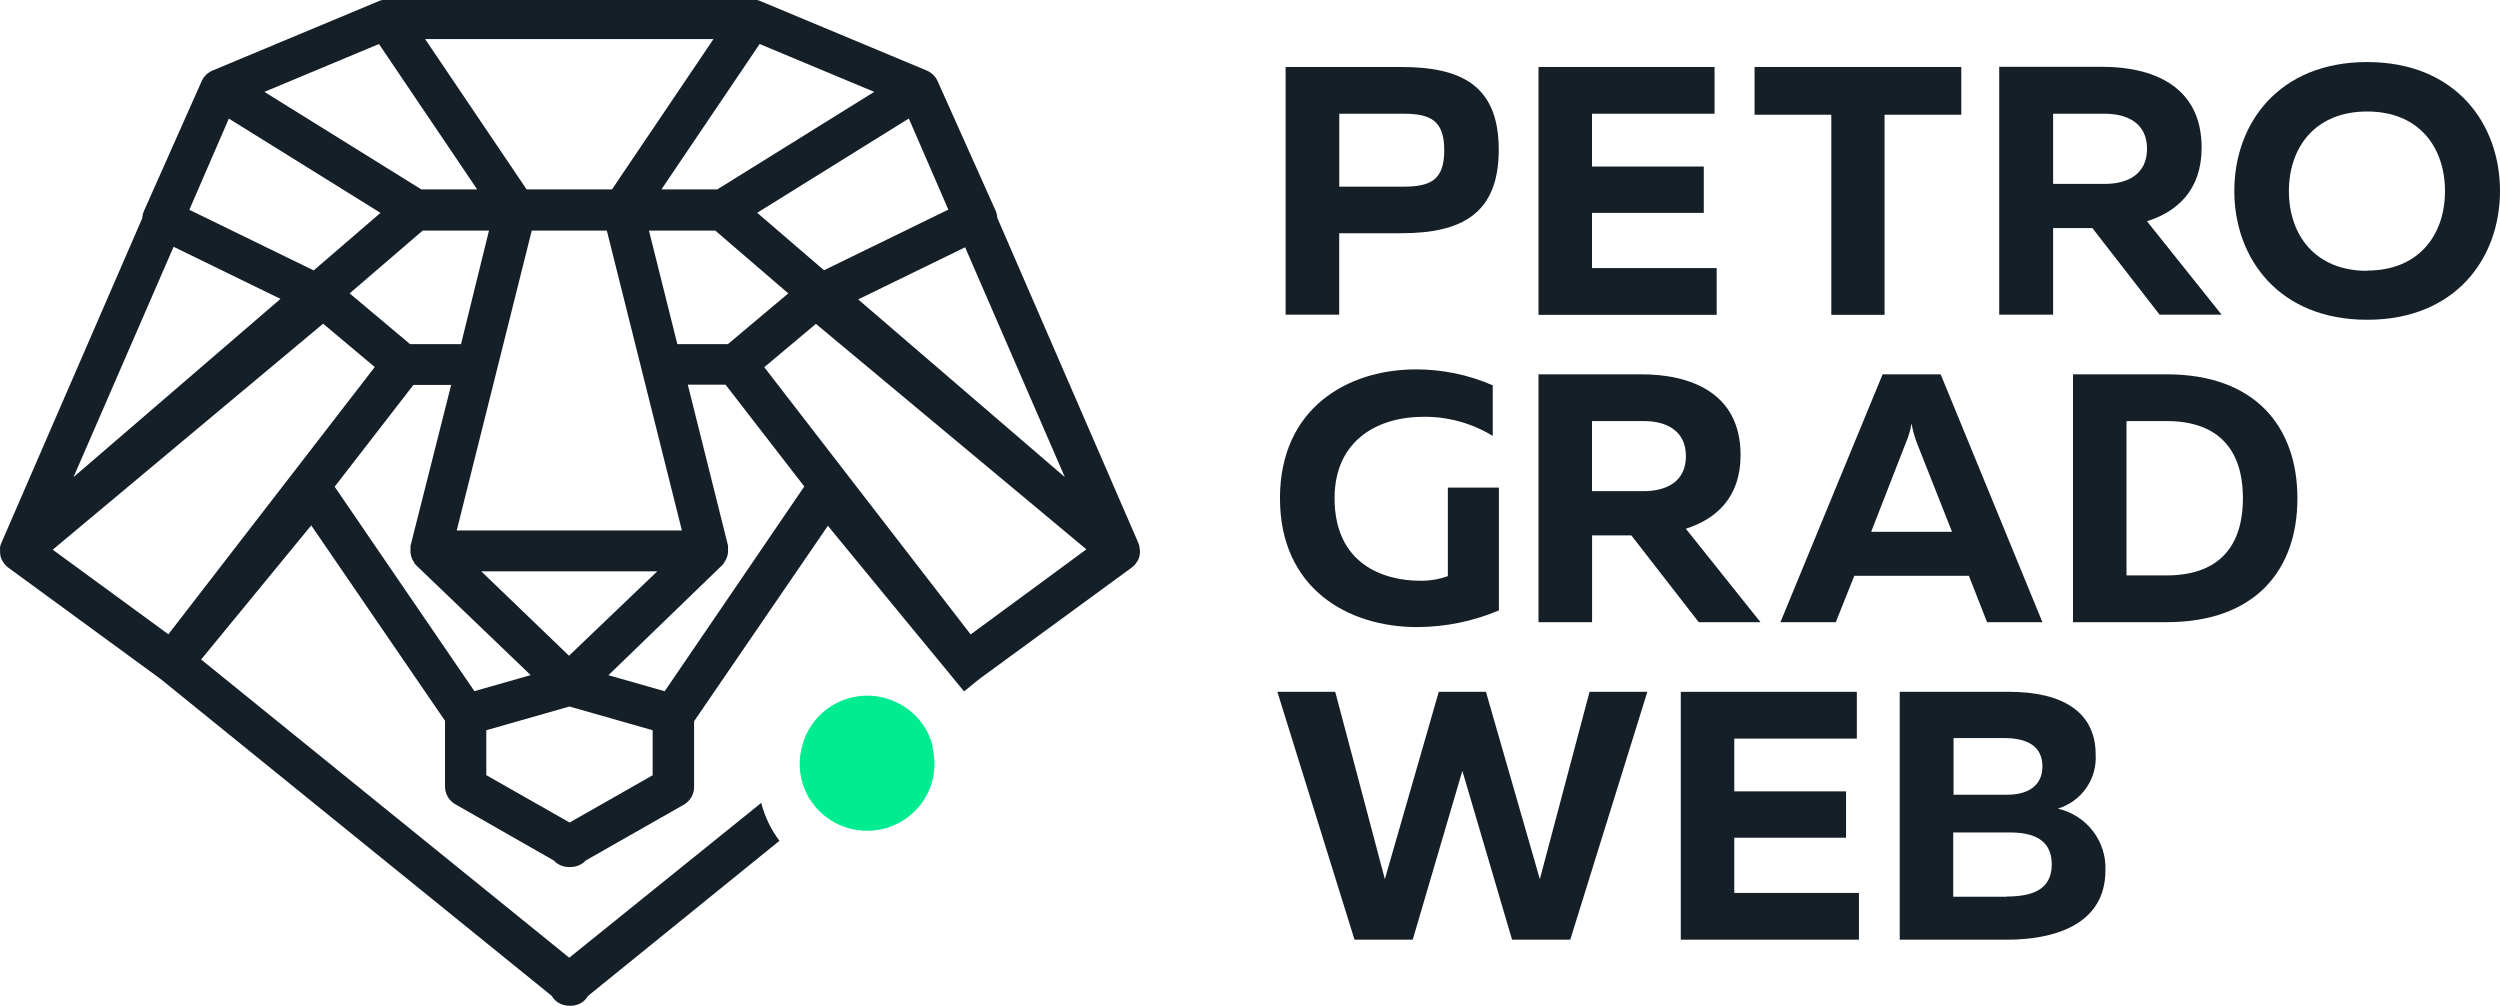 <svg width="174" height="70" viewBox="0 0 174 70" fill="none" xmlns="http://www.w3.org/2000/svg">
<path d="M97.511 4.662H89.479V21.901H93.208V16.234H97.506C101.704 16.234 104.313 14.903 104.313 10.422C104.313 5.94 101.709 4.662 97.511 4.662ZM97.687 12.991H93.214V7.916H97.687C99.599 7.916 100.519 8.411 100.519 10.457C100.519 12.502 99.599 12.991 97.681 12.991H97.687Z" fill="#151F28"/>
<path d="M119.48 18.658H110.803V14.816H118.583V11.59H110.803V7.916H119.333V4.662H107.08V21.913H119.48V18.658Z" fill="#151F28"/>
<path d="M127.46 21.913H131.165V7.986H136.506V4.662H122.118V7.986H127.46V21.913Z" fill="#151F28"/>
<path d="M150.308 21.901H154.623L149.428 15.397C151.539 14.735 153.233 13.229 153.233 10.271C153.233 5.911 149.715 4.65 146.321 4.65H139.145V21.901H142.897V15.874H145.629L150.308 21.901ZM142.897 7.917H146.503C148.068 7.917 149.434 8.579 149.434 10.358C149.434 12.136 148.068 12.799 146.503 12.799H142.897V7.922V7.917Z" fill="#151F28"/>
<path d="M164.754 4.319C158.586 4.319 155.508 8.608 155.508 13.287C155.508 17.966 158.592 22.256 164.754 22.256C170.916 22.256 174 17.966 174 13.287C174 8.608 170.916 4.319 164.754 4.319ZM164.754 18.85C161.125 18.85 159.307 16.339 159.307 13.305C159.307 10.271 161.125 7.76 164.754 7.76C168.383 7.76 170.171 10.271 170.171 13.305C170.171 16.339 168.36 18.832 164.754 18.832V18.85Z" fill="#151F28"/>
<path d="M100.765 40.1C100.151 40.321 99.502 40.429 98.848 40.42C96.286 40.42 92.886 39.258 92.886 34.677C92.886 30.609 95.94 29.01 99.048 29.01C100.759 28.986 102.441 29.448 103.896 30.341V26.819C102.213 26.086 100.394 25.708 98.555 25.709C93.783 25.709 89.086 28.417 89.086 34.677C89.086 40.937 93.777 43.646 98.655 43.646C100.604 43.637 102.532 43.242 104.324 42.483V33.939H100.771V40.1H100.765Z" fill="#151F28"/>
<path d="M121.145 31.672C121.145 27.313 117.627 26.052 114.233 26.052H107.08V43.303H110.809V37.264H113.541L118.231 43.303H122.529L117.334 36.799C119.445 36.13 121.145 34.625 121.145 31.672ZM114.409 34.183H110.803V29.306H114.409C115.974 29.306 117.34 29.969 117.34 31.748C117.34 33.526 115.98 34.183 114.409 34.183Z" fill="#151F28"/>
<path d="M131.03 26.052L123.918 43.303H127.77L129.06 40.077H137.034L138.3 43.303H142.152L135.07 26.052H131.042H131.03ZM130.233 37.014L132.643 30.829C132.831 30.396 132.965 29.941 133.041 29.475C133.124 29.937 133.25 30.39 133.416 30.829L135.861 37.014H130.233Z" fill="#151F28"/>
<path d="M150.789 26.052H144.281V43.303H150.795C156.968 43.303 159.9 39.676 159.9 34.689C159.9 29.702 156.968 26.052 150.789 26.052ZM150.789 40.048H148.004V29.306H150.789C154.242 29.306 156.106 31.131 156.106 34.677C156.106 38.223 154.248 40.048 150.789 40.048Z" fill="#151F28"/>
<path d="M79.307 38.118C79.307 38.118 79.307 38.072 79.307 38.043C79.288 37.953 79.261 37.865 79.225 37.781L69.41 15.159C69.402 14.987 69.363 14.817 69.293 14.659L65.248 5.626C65.248 5.626 65.218 5.58 65.207 5.551C65.181 5.497 65.151 5.444 65.119 5.394L65.06 5.33C65.024 5.285 64.984 5.242 64.943 5.202L64.913 5.167L64.849 5.121L64.714 5.022L64.667 4.987L64.597 4.958L64.521 4.917L52.924 0.076C52.848 0.044 52.769 0.018 52.689 0H52.607H52.419H26.88H26.681H26.611C26.528 0.018 26.448 0.043 26.37 0.076L14.773 4.917L14.697 4.958L14.621 4.993L14.574 5.028L14.439 5.121L14.374 5.167L14.345 5.202C14.306 5.243 14.268 5.285 14.234 5.33L14.175 5.394C14.143 5.444 14.113 5.497 14.087 5.551C14.087 5.551 14.058 5.597 14.046 5.626L10.018 14.688C9.949 14.846 9.909 15.016 9.901 15.188L0.086 37.81C0.051 37.895 0.023 37.982 0.004 38.072C0.004 38.072 0.004 38.118 0.004 38.147C-0.001 38.221 -0.001 38.295 0.004 38.368C0.004 38.368 0.004 38.397 0.004 38.415C0.004 38.432 0.004 38.415 0.004 38.45C0.008 38.536 0.02 38.621 0.04 38.705V38.734C0.066 38.825 0.101 38.912 0.145 38.996L0.186 39.066C0.222 39.129 0.264 39.189 0.309 39.246L0.362 39.31C0.422 39.378 0.489 39.44 0.561 39.496L11.173 47.255L38.395 69.308C38.428 69.367 38.465 69.423 38.507 69.476C38.641 69.64 38.809 69.771 39.001 69.862C39.193 69.952 39.402 69.999 39.615 70H39.709C39.955 70.006 40.199 69.945 40.414 69.824C40.629 69.704 40.807 69.527 40.928 69.314L54.249 58.52C53.656 57.731 53.226 56.834 52.982 55.881L39.62 66.657L13.999 45.901L21.662 36.566L30.973 50.167V54.748C30.973 54.998 31.039 55.244 31.166 55.46C31.293 55.676 31.475 55.856 31.694 55.98L38.536 59.886C38.669 60.029 38.83 60.144 39.01 60.223C39.189 60.302 39.383 60.344 39.58 60.345H39.65H39.72C39.916 60.344 40.11 60.304 40.289 60.226C40.469 60.148 40.63 60.034 40.764 59.892L47.588 56.009C47.807 55.885 47.99 55.706 48.116 55.489C48.243 55.273 48.31 55.027 48.309 54.777V50.197L57.62 36.595L62.897 43.018L65.969 46.744L66.238 47.075L67.1 48.121L68.173 47.25L78.785 39.49C78.858 39.434 78.924 39.372 78.985 39.304L79.037 39.24C79.083 39.183 79.124 39.123 79.16 39.06L79.201 38.99C79.245 38.907 79.281 38.819 79.307 38.728V38.699C79.327 38.615 79.338 38.53 79.342 38.444C79.342 38.444 79.342 38.444 79.342 38.409C79.342 38.374 79.342 38.38 79.342 38.362C79.338 38.28 79.326 38.198 79.307 38.118ZM74.112 33.207L59.73 20.838L67.171 17.211L74.112 33.207ZM50.66 23.953H47.143L45.167 16.048H49.781L54.864 20.419L50.66 23.953ZM39.603 45.639L33.494 39.763H45.747L39.603 45.639ZM39.673 36.921H31.788L37.011 16.048H42.235L47.459 36.921H39.709H39.673ZM28.534 23.947L24.336 20.419L29.419 16.048H34.033L32.087 23.953H28.569L28.534 23.947ZM15.928 8.254L21.387 11.648L26.482 14.816L21.832 18.821L13.178 14.601L15.928 8.254ZM52.701 14.81L57.796 11.642L63.254 8.248L66.004 14.589L57.35 18.809L52.701 14.81ZM49.922 13.183H46.035L52.871 3.063L60.844 6.394L49.922 13.183ZM49.658 2.72L42.593 13.183H36.654L29.589 2.72H49.675H49.658ZM26.376 3.063L33.212 13.183H29.325L18.402 6.394L26.376 3.063ZM12.082 17.176L19.522 20.803L5.117 33.207L12.082 17.176ZM22.489 22.529L26.083 25.546L11.719 44.146L3.669 38.258L22.489 22.529ZM23.292 33.875L28.774 26.79H31.401L28.569 38.002C28.569 38.002 28.569 38.002 28.569 38.043C28.564 38.11 28.564 38.178 28.569 38.246C28.569 38.275 28.569 38.31 28.569 38.339C28.568 38.439 28.578 38.538 28.598 38.636C28.62 38.731 28.651 38.825 28.692 38.914L28.733 38.996C28.765 39.059 28.803 39.119 28.844 39.176V39.211L28.903 39.269C28.903 39.269 28.95 39.327 28.979 39.356L36.935 46.988L33.019 48.104L23.292 33.875ZM45.437 53.951L39.644 57.247L33.846 53.951V50.824L39.632 49.173L45.425 50.824V53.951H45.437ZM46.263 48.11L42.347 46.994L50.262 39.339C50.262 39.339 50.309 39.281 50.338 39.252L50.397 39.194V39.159C50.438 39.101 50.475 39.041 50.508 38.978L50.549 38.897C50.59 38.807 50.621 38.714 50.643 38.618C50.663 38.52 50.673 38.421 50.672 38.322C50.672 38.292 50.672 38.258 50.672 38.229C50.677 38.161 50.677 38.093 50.672 38.025C50.672 38.025 50.672 38.025 50.672 37.984L47.87 26.772H50.496L55.978 33.858L46.263 48.11ZM67.558 44.157L53.193 25.557L56.787 22.541L75.613 38.234L67.558 44.157Z" fill="#151F28"/>
<path d="M107.174 61.188L103.421 48.151H100.138L96.386 61.188L92.932 48.151H88.904L94.275 65.402H98.326L101.78 53.649L105.239 65.402H109.29L114.655 48.151H110.633L107.174 61.188Z" fill="#151F28"/>
<path d="M120.705 58.305H128.485V55.079H120.705V51.406H129.236V48.151H116.982V65.402H129.382V62.147H120.705V58.305Z" fill="#151F28"/>
<path d="M143.226 56.282C144.028 56.037 144.723 55.532 145.201 54.848C145.678 54.164 145.91 53.34 145.858 52.51C145.858 49.551 143.548 48.151 139.843 48.151H132.221V65.402H139.702C142.733 65.402 146.538 64.49 146.538 60.572C146.577 59.586 146.267 58.618 145.662 57.835C145.057 57.051 144.195 56.502 143.226 56.282ZM135.967 51.371H139.52C141.162 51.371 142.153 51.987 142.153 53.341C142.153 54.696 141.132 55.312 139.719 55.312H135.967V51.371ZM139.673 62.414H135.944V57.939H139.872C141.361 57.939 142.803 58.334 142.803 60.159C142.803 61.984 141.338 62.397 139.673 62.397V62.414Z" fill="#151F28"/>
<path d="M64.919 51.952C64.784 51.403 64.55 50.883 64.227 50.417C63.654 49.603 62.832 48.992 61.882 48.674L61.794 48.639C61.204 48.45 60.583 48.381 59.966 48.434C59.349 48.487 58.748 48.661 58.2 48.947C57.533 49.293 56.96 49.794 56.529 50.406C56.198 50.875 55.958 51.401 55.82 51.958C55.82 52.016 55.79 52.068 55.779 52.126C55.62 52.808 55.618 53.516 55.774 54.199C55.93 54.881 56.239 55.52 56.678 56.067C57.117 56.614 57.676 57.056 58.311 57.36C58.947 57.664 59.643 57.822 60.349 57.822C61.054 57.822 61.751 57.664 62.386 57.36C63.022 57.056 63.58 56.614 64.019 56.067C64.459 55.52 64.768 54.881 64.924 54.199C65.079 53.516 65.078 52.808 64.919 52.126C64.919 52.062 64.919 52.01 64.919 51.952Z" fill="#00EC90"/>
</svg>
